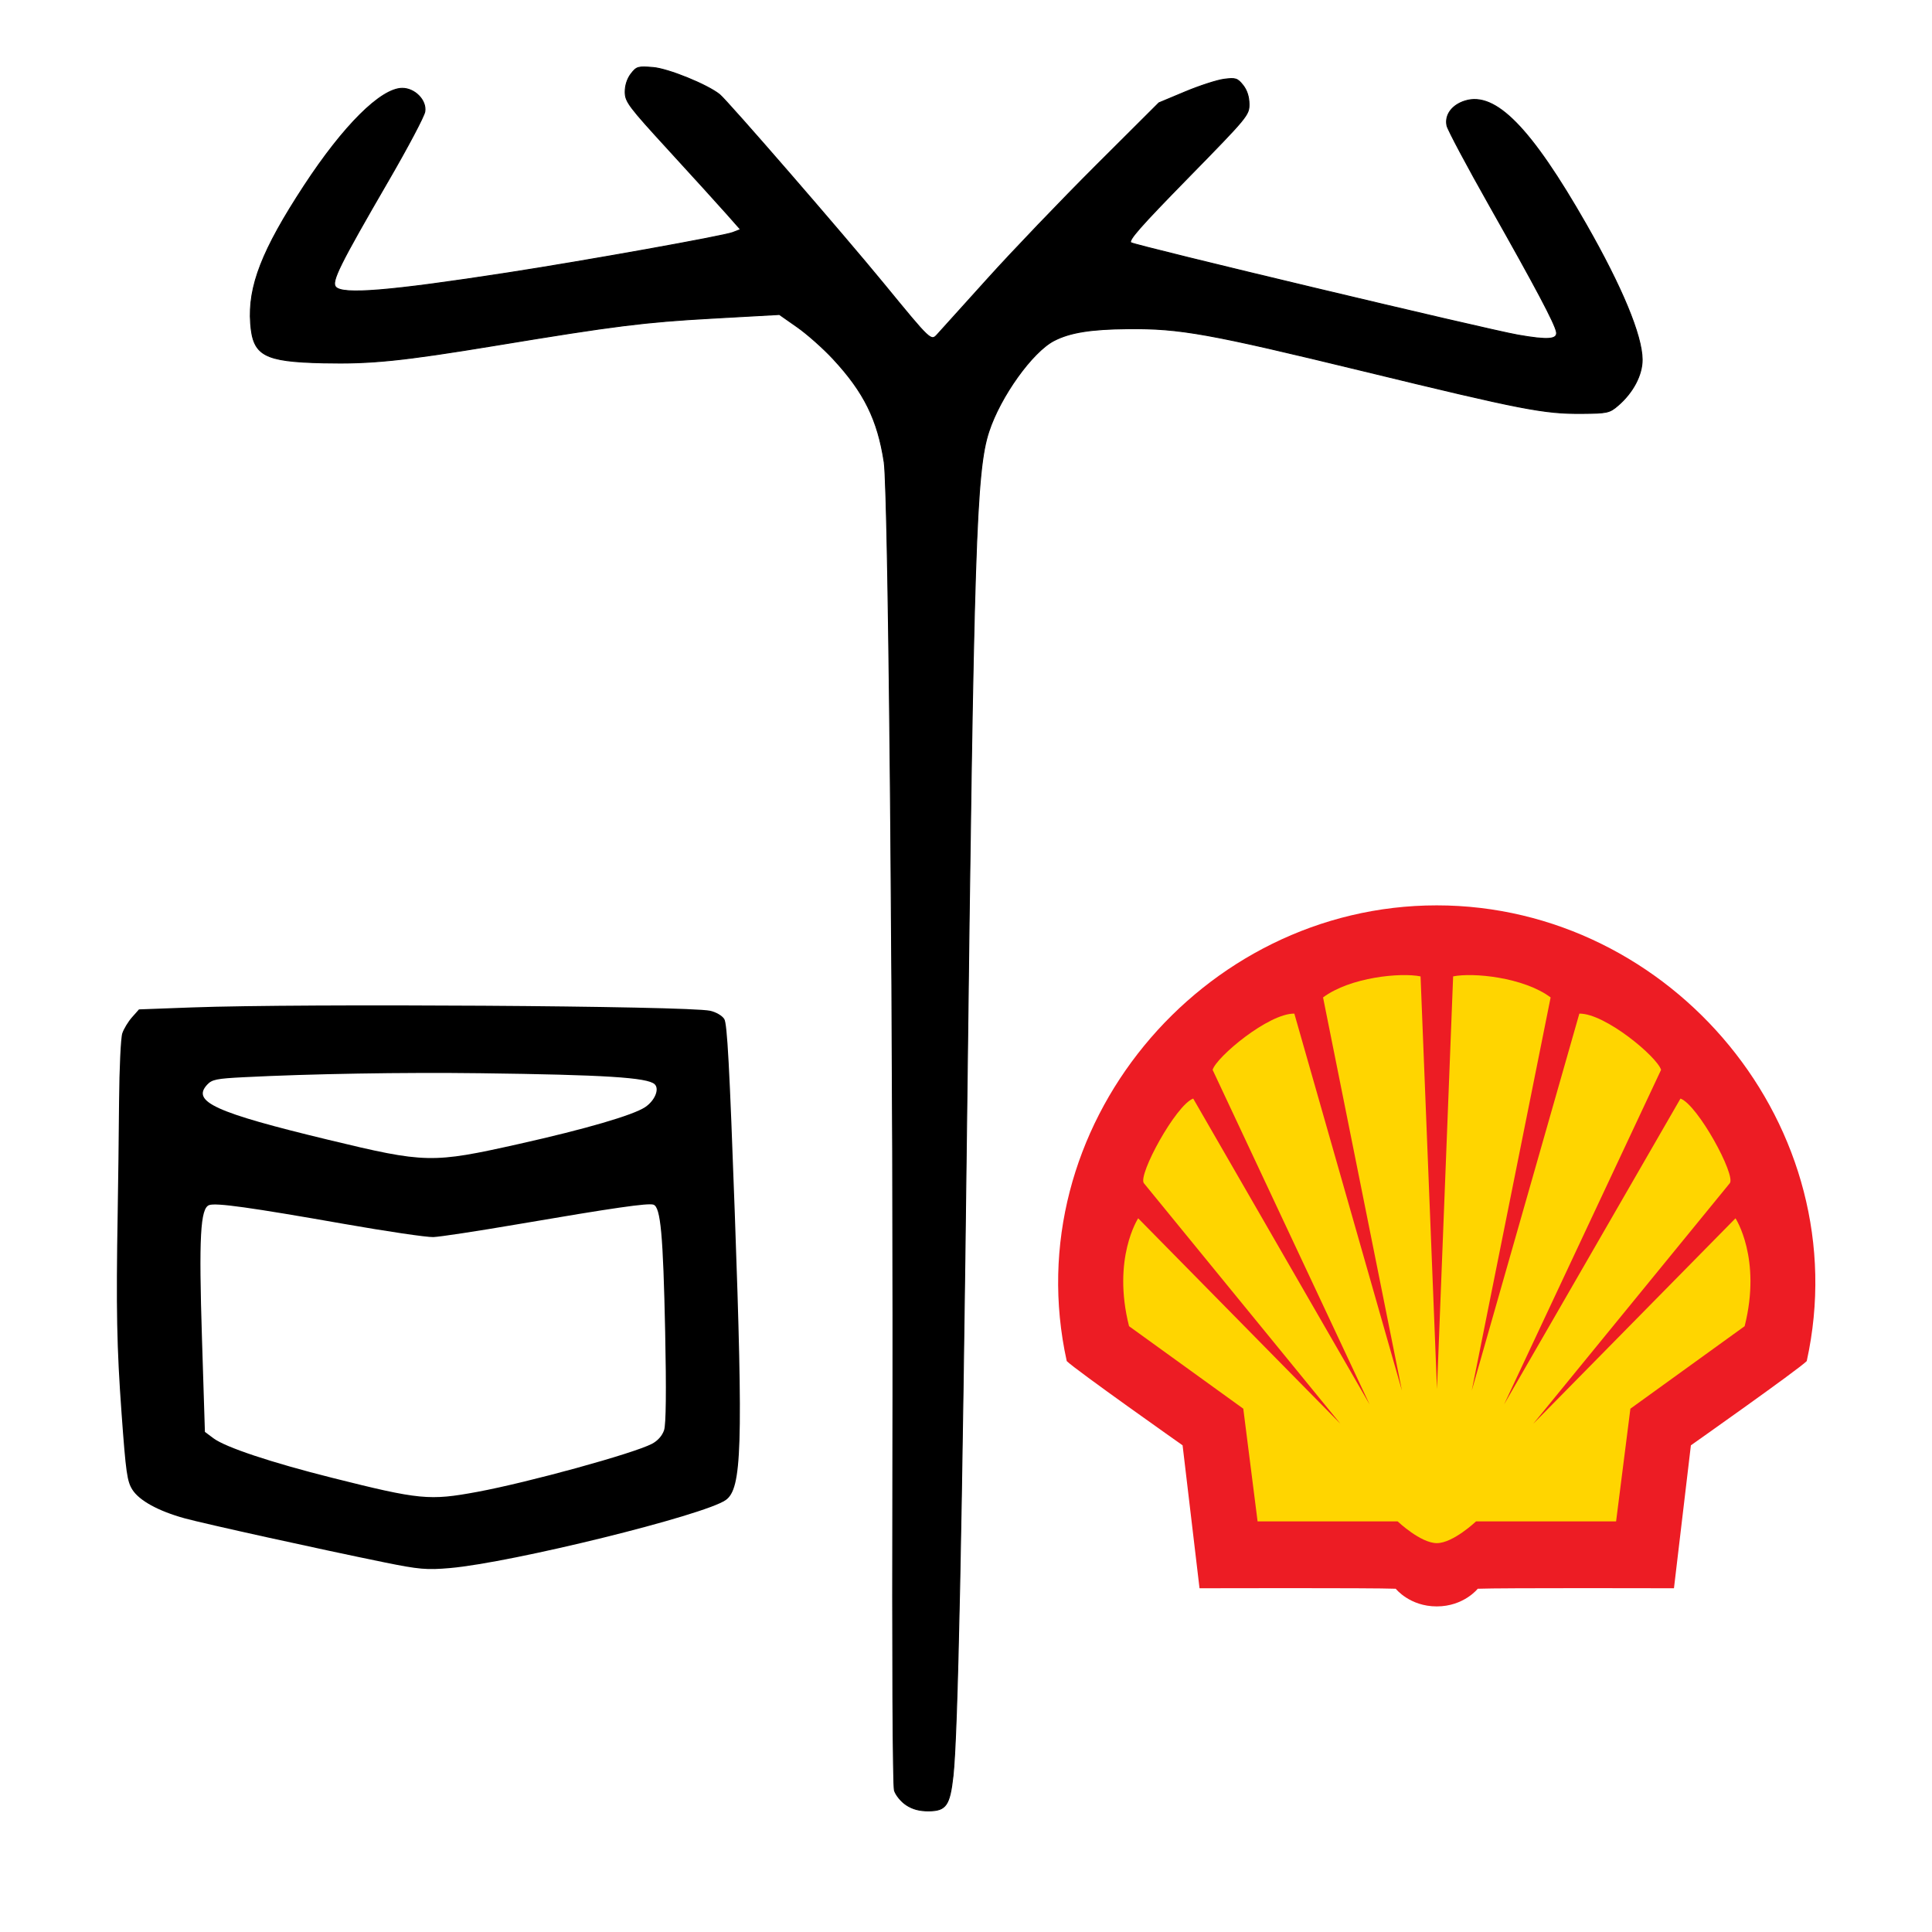 <?xml version="1.0" encoding="UTF-8" standalone="no"?>
<!-- Created with Inkscape (http://www.inkscape.org/) -->

<svg
   xmlns:dc="http://purl.org/dc/elements/1.1/"
   xmlns:cc="http://creativecommons.org/ns#"
   xmlns:rdf="http://www.w3.org/1999/02/22-rdf-syntax-ns#"
   xmlns:svg="http://www.w3.org/2000/svg"
   xmlns="http://www.w3.org/2000/svg"
   xmlns:sodipodi="http://sodipodi.sourceforge.net/DTD/sodipodi-0.dtd"
   xmlns:inkscape="http://www.inkscape.org/namespaces/inkscape"
   id="svg2985"
   version="1.1"
   inkscape:version="0.48.4 r9939"
   width="1024"
   height="1024"
   sodipodi:docname="Shell Torso.svg">
  <defs
     id="defs2989" />
  <sodipodi:namedview
     pagecolor="#ffffff"
     bordercolor="#666666"
     borderopacity="1"
     objecttolerance="10"
     gridtolerance="10"
     guidetolerance="10"
     inkscape:pageopacity="0"
     inkscape:pageshadow="2"
     inkscape:window-width="1366"
     inkscape:window-height="705"
     id="namedview2987"
     showgrid="false"
     inkscape:zoom="0.1613942"
     inkscape:cx="1418.2402"
     inkscape:cy="846.82402"
     inkscape:window-x="-8"
     inkscape:window-y="-8"
     inkscape:window-maximized="1"
     inkscape:current-layer="svg2985" />
  <g
     id="g3008"
     transform="matrix(0.492,0,0,0.492,35.642,463.214)">
    <g
       transform="matrix(6.264,0,0,6.264,954.122,-1447.457)"
       id="layer1">
      <g
         transform="matrix(0.233,0,0,0.233,0.484,190.361)"
         id="g2384"
         style="display:inline">
        <path
           inkscape:connector-curvature="0"
           d="m 355.025,715.371 c -19.989,0 -30.263,-13.036 -30.263,-13.036 -16.429,-0.714 -144.821,-0.357 -144.821,-0.357 l -12.5,-105.509 c 0,0 -79.08,-55.741 -85.509,-62.17 C 43.972,362.094 181.178,197.925 355.031,197.925 c 173.853,0 311.058,164.169 273.099,336.375 -6.429,6.429 -85.509,62.17 -85.509,62.17 l -12.5,105.509 c 0,0 -128.393,-0.357 -144.821,0.357 0,0 -10.274,13.036 -30.274,13.036 z"
           id="Red part"
           style="fill:#ed1c24;fill-opacity:1;fill-rule:evenodd;stroke:none" />
        <path
           inkscape:connector-curvature="0"
           d="M 355.211,554.911 343.08,250.35 c -14.631,-2.986 -51.955,0.597 -71.96,15.527 l 58.225,290.229 c 0,0 -79.425,-278.286 -79.425,-278.286 -19.04,-0.233 -57.461,31.96 -60.315,41.504 L 305.457,566.258 c 0,0 -130.185,-225.734 -130.185,-225.734 -12.839,4.777 -40.907,56.434 -36.428,62.436 0,0 145.115,177.631 145.115,177.631 L 134.664,428.906 c 0,0 -19.408,29.56 -6.752,79.63 l 84.329,60.899 10.557,83.2 103.39,0 c 0,0 16.915,16.033 28.917,16.033 12.002,0 28.917,-16.033 28.917,-16.033 l 103.39,0 10.557,-83.2 84.329,-60.899 c 12.657,-50.07 -6.752,-79.63 -6.752,-79.63 L 426.252,580.59 c 0,0 145.115,-177.631 145.115,-177.631 4.479,-6.002 -23.589,-57.658 -36.428,-62.436 0,0 -130.185,225.734 -130.185,225.734 L 520.607,319.324 c -2.854,-9.544 -41.275,-41.737 -60.315,-41.504 0,0 -79.425,278.286 -79.425,278.286 L 439.092,265.876 C 419.086,250.947 381.762,247.364 367.131,250.35 L 355.211,554.911 z"
           id="Yellow part"
           style="fill:#ffd500;fill-opacity:1;fill-rule:evenodd;stroke:none" />
      </g>
    </g>
    <path
       inkscape:connector-curvature="0"
       id="path3136"
       d="M 341.693,741.623 C 272.296,727.496 147.37,699.943 126.339,694.126 98.074,686.308 77.572,675.058 70.14,663.285 64.47,654.305 63.165,645.104 58.544,581.53 53.335,509.864 52.534,468.615 54.339,364.913 c 0.529,-30.428 1.195,-84.381 1.479,-119.897 0.284,-35.515 1.843,-68.522 3.466,-73.347 1.622,-4.826 6.336,-12.598 10.476,-17.271 l 7.526,-8.497 57.199,-2.117 c 118.031,-4.368 533.662,-1.689 558.071,3.597 6.323,1.369 13.009,5.269 15.272,8.909 3.148,5.061 5.616,50.748 11.313,209.424 9.028,251.451 7.613,296.451 -9.706,308.738 -23.084,16.376 -230.181,67.455 -297.2,73.301 -24.929,2.175 -33.331,1.445 -70.542,-6.13 l 0,0 z M 441.687,665.671 c 55.292,-10.25 167.967,-41.241 188.152,-51.751 6.247,-3.252 11.122,-8.739 13.119,-14.764 2.08,-6.276 2.486,-42.725 1.176,-105.505 -2.196,-105.216 -4.906,-134.744 -12.61,-137.377 -5.751,-1.966 -43.135,3.428 -147.416,21.273 -42.298,7.238 -82.69,13.374 -89.76,13.636 -7.07,0.262 -50.502,-6.15 -96.515,-14.248 -100.723,-17.726 -137.555,-22.859 -144.966,-20.202 -9.493,3.404 -11.168,34.471 -7.738,143.55 l 3.168,100.754 9.221,6.894 c 12.997,9.718 62.015,26.044 127.962,42.619 94.24,23.686 104.599,24.689 156.207,15.121 l 0,0 z m 45.012,-374.83 c 71.799,-16.068 122.968,-31.005 135.892,-39.669 10.441,-6.999 15.638,-19.6 10.177,-24.672 -7.784,-7.228 -53.895,-10.131 -187.961,-11.832 -82.968,-1.052 -182.793,0.629 -254.614,4.288 -29.552,1.506 -34.265,2.471 -39.482,8.09 -16.97,18.274 8.708,29.942 130.614,59.349 104.936,25.313 111.499,25.455 205.375,4.446 z"
       style="fill:#000000;fill-opacity:1" />
    <path
       inkscape:connector-curvature="0"
       id="path3120"
       d="m 903.774,1002.84 c -5.5,-3.648 -11.21,-10.654 -12.688,-15.569 -1.551,-5.157 -2.275,-150.407 -1.712,-343.445 1.246,-427.691 -4.122,-1053.452 -9.33,-1087.534 -6.981,-45.686 -21.635,-75.315 -55.033,-111.273 -10.532,-11.339 -27.852,-26.712 -38.489,-34.164 l -19.341,-13.548 -71.979,4.014 c -73.835,4.118 -104.373,7.94 -233.641,29.247 -100.997,16.647 -134.208,20.018 -185.834,18.863 -63.963,-1.432 -75.666,-7.808 -78.187,-42.601 -2.89,-39.885 12.279,-78.844 57.727,-148.266 42.318,-64.639 82.616,-104.716 105.494,-104.916 13.633,-0.119 26.402,12.988 24.464,25.112 -0.794,4.968 -18.289,38.075 -38.879,73.571 -53.342,91.961 -62.071,109.556 -57.209,115.31 7.327,8.673 57.249,4.589 185.181,-15.151 84.47,-13.034 232.647,-39.617 242.705,-43.542 l 8.302,-3.24 -15.028,-17.013 c -8.266,-9.357 -36.207,-40.114 -62.093,-68.348 -43.269,-47.195 -47.072,-52.248 -47.163,-62.651 -0.062,-7.088 2.295,-14.413 6.309,-19.609 6.002,-7.769 7.506,-8.204 23.763,-6.873 16.273,1.332 58.312,18.411 71.643,29.106 8.322,6.676 133.068,150.508 176.949,204.022 51.225,62.47 50.746,62.019 57.803,54.309 2.906,-3.175 27.26,-30.157 54.12,-59.959 26.86,-29.802 79.346,-84.613 116.636,-121.802 l 67.8,-67.616 28.269,-11.83 c 15.548,-6.507 34.422,-12.623 41.943,-13.591 12.323,-1.587 14.32,-0.954 20.216,6.408 4.273,5.335 6.579,12.38 6.648,20.307 0.103,11.83 -1.561,13.841 -65.758,79.417 -51.883,52.998 -64.915,67.857 -61.394,69.997 5.858,3.561 382.803,93.507 416.849,99.468 32.616,5.71 42.93,4.867 41.452,-3.391 -1.603,-8.96 -22.233,-47.903 -71.654,-135.264 -24.504,-43.316 -45.339,-82.429 -46.3,-86.919 -2.463,-11.51 5.466,-22.283 19.62,-26.659 32.645,-10.092 70.79,28.799 130.163,132.709 38.681,67.696 60.31,119.807 60.537,145.856 0.145,16.631 -9.924,35.733 -26.173,49.649 -9.028,7.732 -11.393,8.253 -38.507,8.481 -41.188,0.346 -64.421,-4.165 -235.365,-45.705 -166.905,-40.558 -197.615,-46.075 -253.749,-45.584 -40.148,0.351 -62.676,3.974 -79.832,12.839 -23.405,12.094 -57.819,60.145 -70.218,98.042 -13.845,42.315 -16.457,122.884 -23.767,732.859 -5.442,454.195 -9.931,671.223 -14.79,715.164 -3.519,31.825 -7.536,37.655 -26.057,37.817 -10.019,0.087 -17.475,-1.899 -24.422,-6.506 z"
       style="fill:#000000;fill-opacity:1;stroke:#000000" />
  </g>
</svg>
